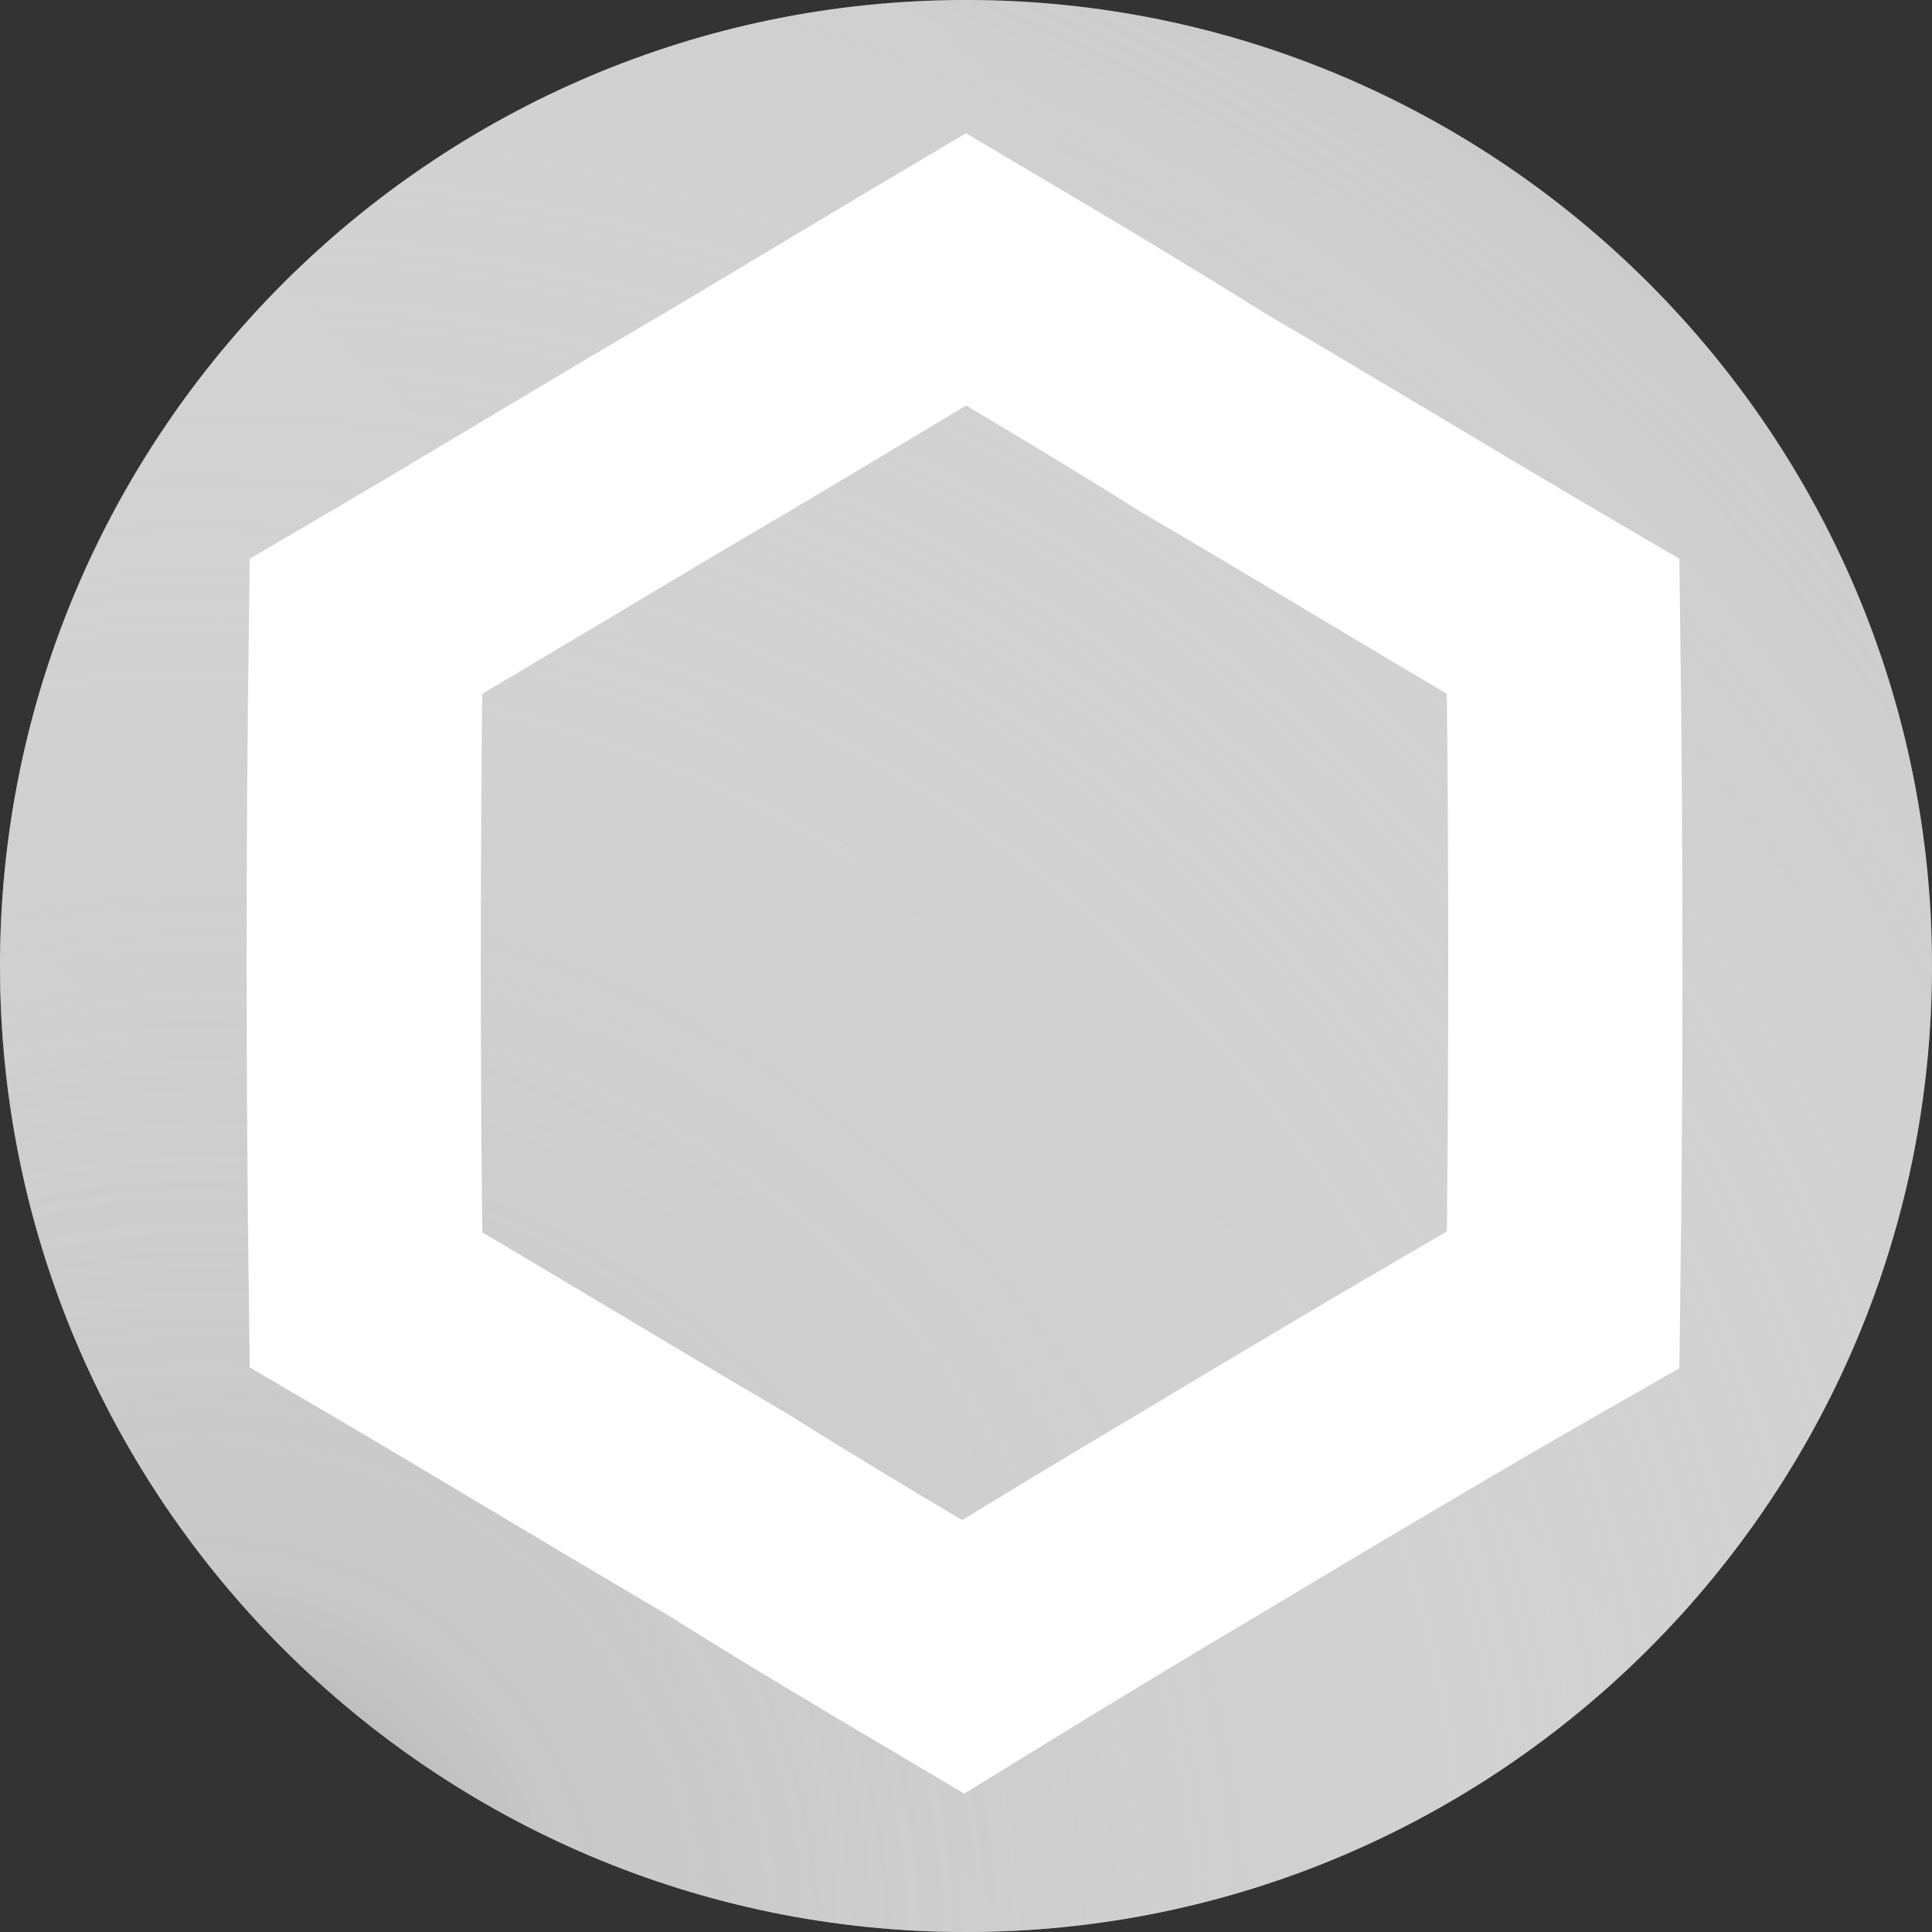 <?xml version="1.0" encoding="utf-8"?>
<!-- Generator: Adobe Illustrator 24.3.0, SVG Export Plug-In . SVG Version: 6.00 Build 0)  -->
<svg version="1.1" id="Слой_1" xmlns="http://www.w3.org/2000/svg" xmlns:xlink="http://www.w3.org/1999/xlink" x="0px" y="0px"
	 viewBox="0 0 66 66" style="enable-background:new 0 0 66 66;" xml:space="preserve">
<rect x="0" y="0" width="66" height="66" fill="#333333" stroke="none"/>
<style type="text/css">
	.st0{fill:url(#SVGID_1_);}
	.st1{fill:url(#SVGID_2_);}
	.st2{fill:none;stroke:#FFFFFF;stroke-width:8;}
</style>
<linearGradient id="SVGID_1_" gradientUnits="userSpaceOnUse" x1="9.665" y1="11.665" x2="56.335" y2="58.334" gradientTransform="matrix(1 0 0 -1 0 68)">
	<stop  offset="0" style="stop-color:#00718A"/>
	<stop  offset="1.000000e-04" style="stop-color:#BCBCBC"/>
	<stop  offset="1" style="stop-color:#B9B9B9"/>
</linearGradient>
<path class="st0" d="M33,66c18.2,0,33-14.8,33-33C66,14.8,51.2,0,33,0C14.8,0,0,14.8,0,33C0,51.2,14.8,66,33,66z"/>
<radialGradient id="SVGID_2_" cx="0.948" cy="67.016" r="1.041" gradientTransform="matrix(68.156 -84.007 -84.007 -68.156 5573.015 4713.152)" gradientUnits="userSpaceOnUse">
	<stop  offset="0" style="stop-color:#969696;stop-opacity:0.8"/>
	<stop  offset="0.109" style="stop-color:#CDCDCD;stop-opacity:0.713"/>
	<stop  offset="0.339" style="stop-color:#E3E3E3;stop-opacity:0.541"/>
	<stop  offset="0.603" style="stop-color:#FFFFFF;stop-opacity:0.318"/>
	<stop  offset="0.952" style="stop-color:#E6E6E6;stop-opacity:3.900000e-02"/>
	<stop  offset="1" style="stop-color:#33FFFF;stop-opacity:0"/>
	<stop  offset="1" style="stop-color:#F4F4F4;stop-opacity:0"/>
</radialGradient>
<path class="st1" d="M33,66c18.2,0,33-14.8,33-33C66,14.8,51.2,0,33,0C14.8,0,0,14.8,0,33C0,51.2,14.8,66,33,66z"/>
<path class="st2" d="M41,51.7c-2.7,1.6-5.5,3.3-8.1,4.9c-2.7-1.6-5.4-3.2-8.1-4.9c-4.1-2.4-8.2-4.9-12.3-7.3c-0.1-7.7-0.1-15.4,0-23
	c4.1-2.4,8.2-4.9,12.3-7.3c2.7-1.6,5.5-3.3,8.2-4.9c2.7,1.6,5.4,3.2,8.1,4.9c4.1,2.4,8.2,4.9,12.3,7.3c0.1,7.7,0.1,15.4,0,23
	C49.2,46.8,45,49.3,41,51.7z"/>
</svg>
